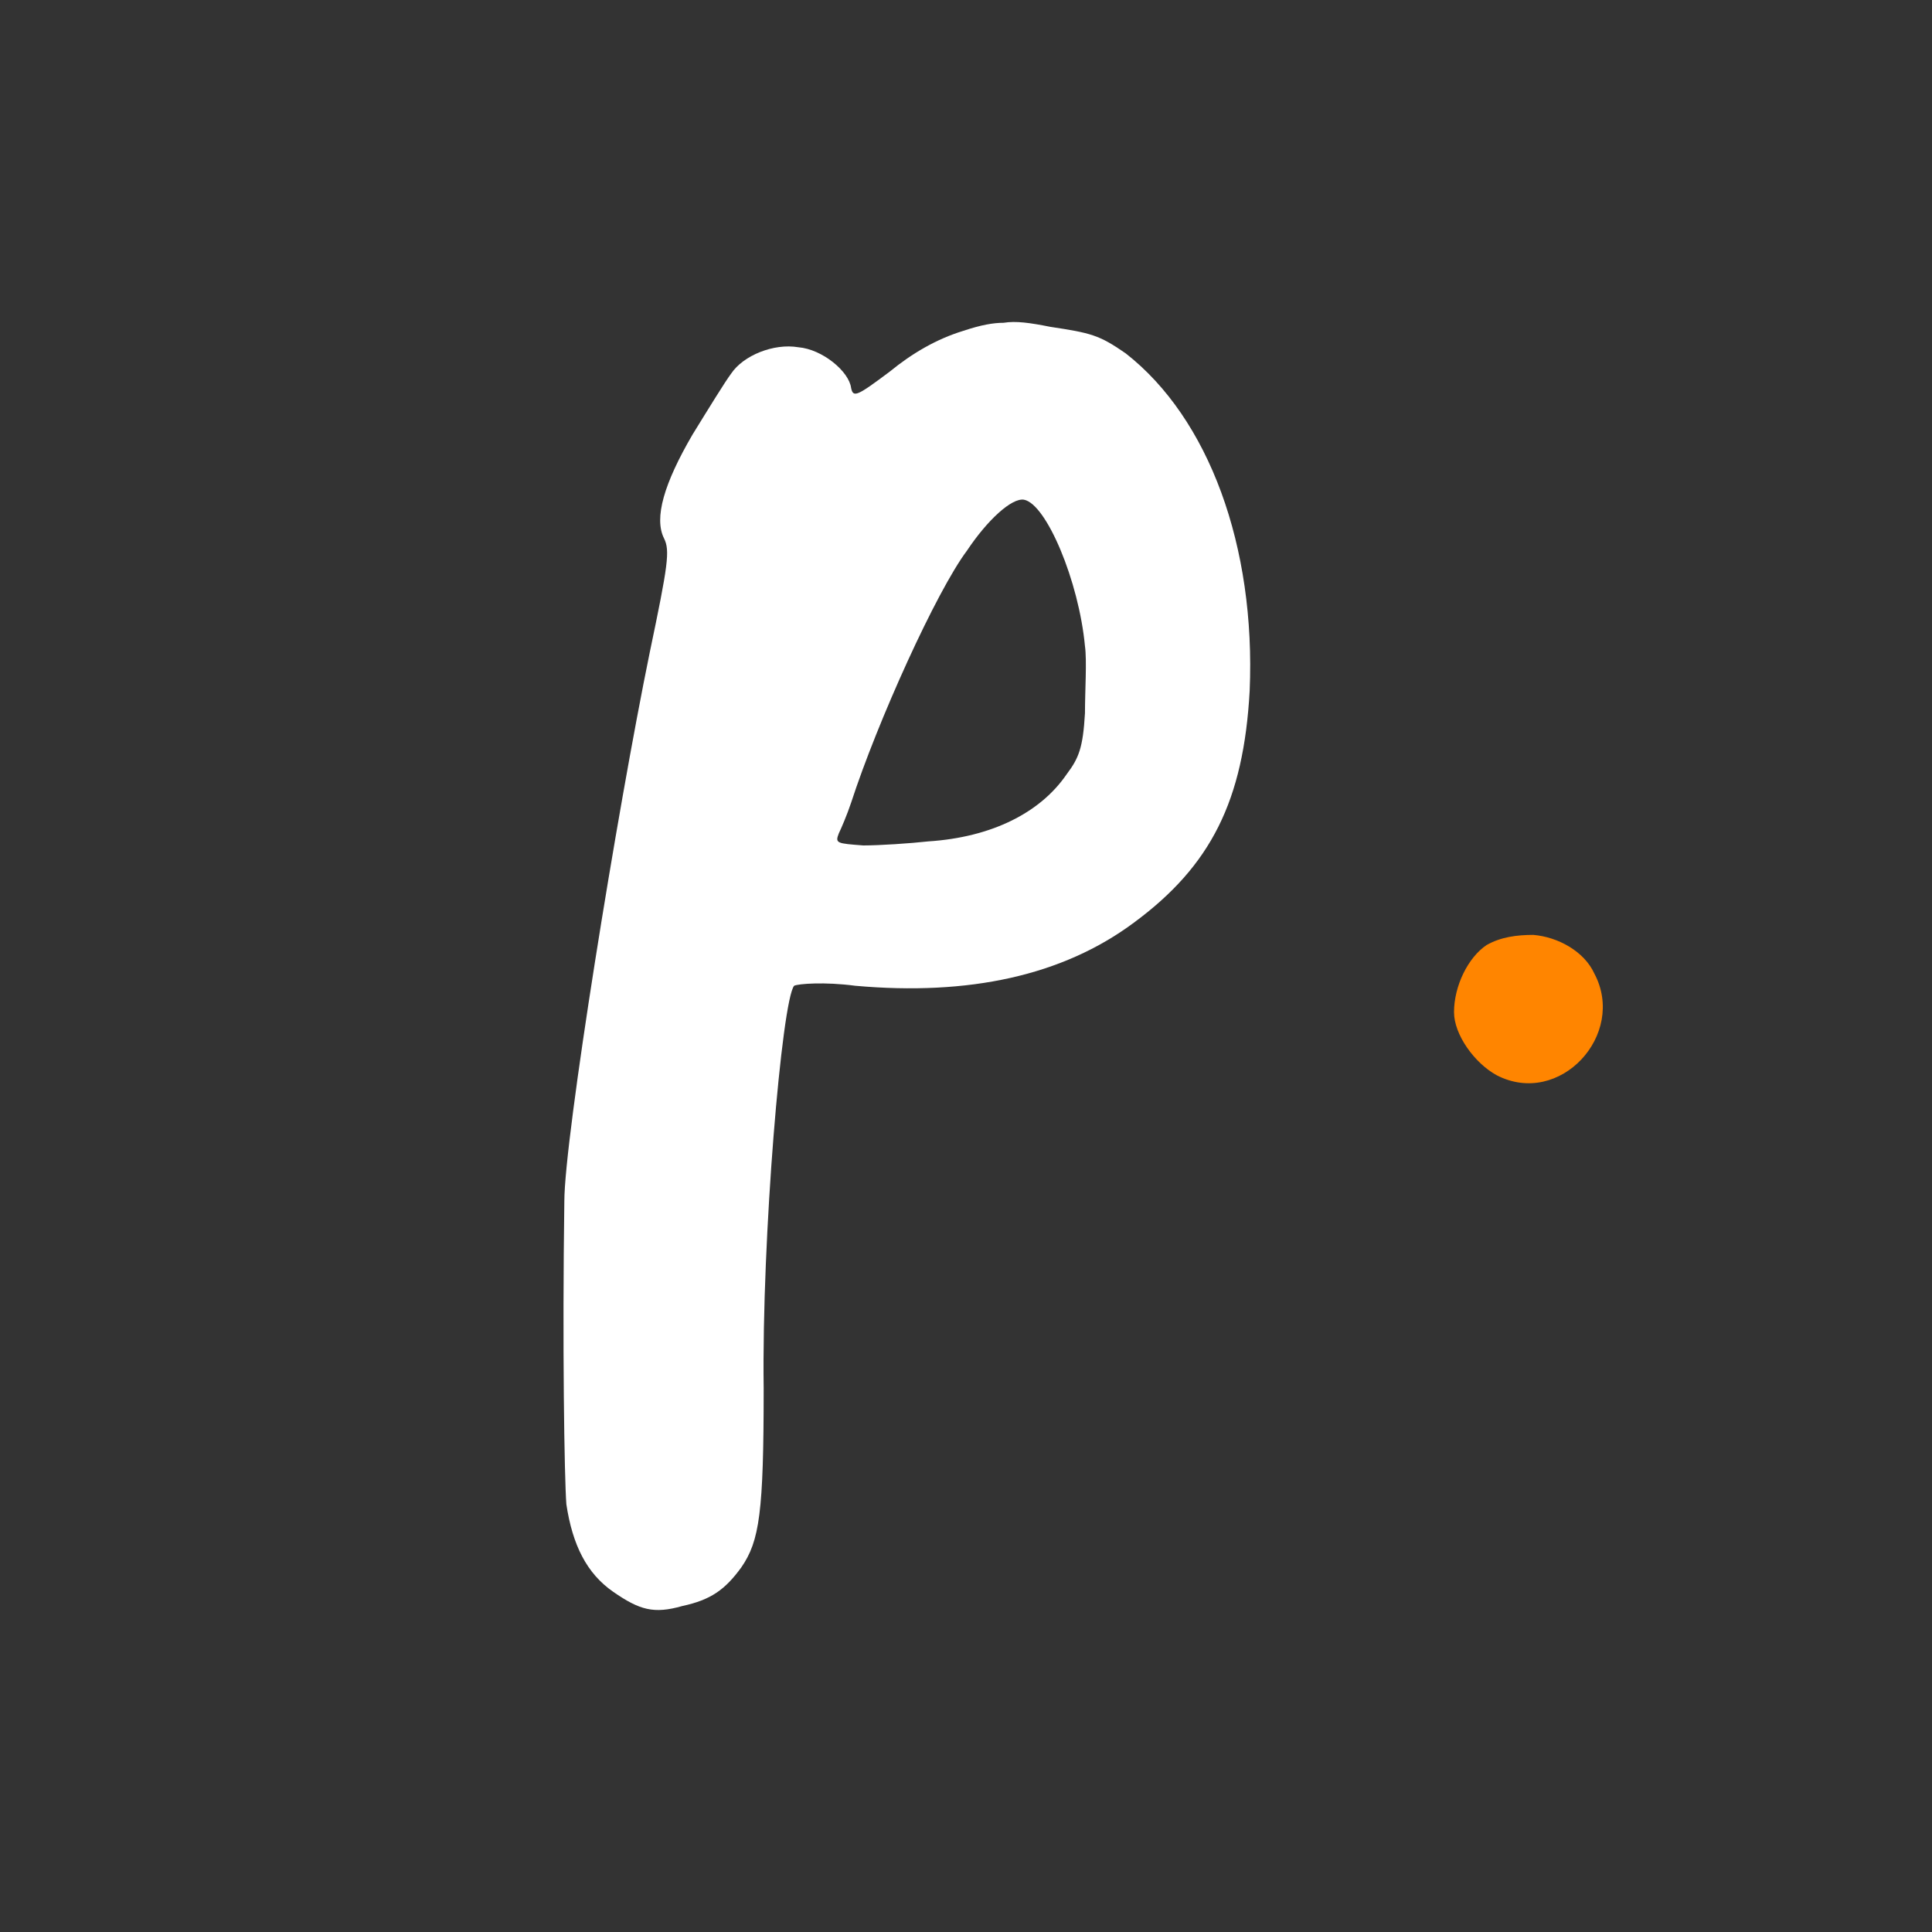 <svg width="40" height="40" viewBox="0 0 40 40" fill="none" xmlns="http://www.w3.org/2000/svg">
<rect x="0" y="0" width="40" height="40" fill="#333333" stroke="none"/>
<path d="M31.746 19.356C31.409 19.356 31.072 19.398 30.777 19.567C30.398 19.82 30.104 20.409 30.104 20.956C30.104 21.419 30.525 22.009 30.988 22.262C32.293 22.935 33.682 21.419 33.009 20.156C32.798 19.693 32.251 19.398 31.746 19.356Z" fill="#FF8500"/>
<path d="M21.2 10.346C21.663 10.431 22.337 12.03 22.463 13.378C22.505 13.672 22.463 14.304 22.463 14.767C22.421 15.483 22.337 15.694 22.084 16.03C21.537 16.83 20.526 17.335 19.221 17.42C18.842 17.462 18.21 17.504 17.874 17.504C17.326 17.462 17.284 17.462 17.368 17.251C17.41 17.167 17.537 16.872 17.621 16.62C18.168 14.936 19.389 12.241 20.021 11.399C20.442 10.767 20.947 10.304 21.2 10.346ZM20.779 6.683C20.568 6.683 20.316 6.725 19.937 6.852C19.389 7.02 18.884 7.315 18.421 7.694C17.747 8.199 17.663 8.241 17.621 8.031C17.579 7.694 17.032 7.231 16.526 7.189C16.021 7.104 15.39 7.357 15.137 7.736C15.011 7.904 14.674 8.452 14.337 8.999C13.748 10.009 13.537 10.725 13.748 11.146C13.874 11.399 13.832 11.694 13.453 13.504C12.779 16.788 11.684 23.567 11.684 24.872C11.642 27.819 11.684 30.598 11.726 31.145C11.853 31.988 12.148 32.577 12.695 32.956C13.242 33.335 13.537 33.419 14.126 33.251C14.716 33.124 15.011 32.914 15.348 32.451C15.726 31.903 15.811 31.314 15.811 28.746C15.768 25.63 16.189 20.704 16.442 20.409C16.526 20.367 17.074 20.325 17.705 20.409C20.063 20.62 22 20.199 23.474 19.104C25.073 17.925 25.747 16.578 25.873 14.304C26 11.315 25.031 8.662 23.305 7.315C22.758 6.936 22.589 6.894 21.747 6.767C21.326 6.683 21.032 6.641 20.779 6.683Z" fill="white"/>
</svg>
